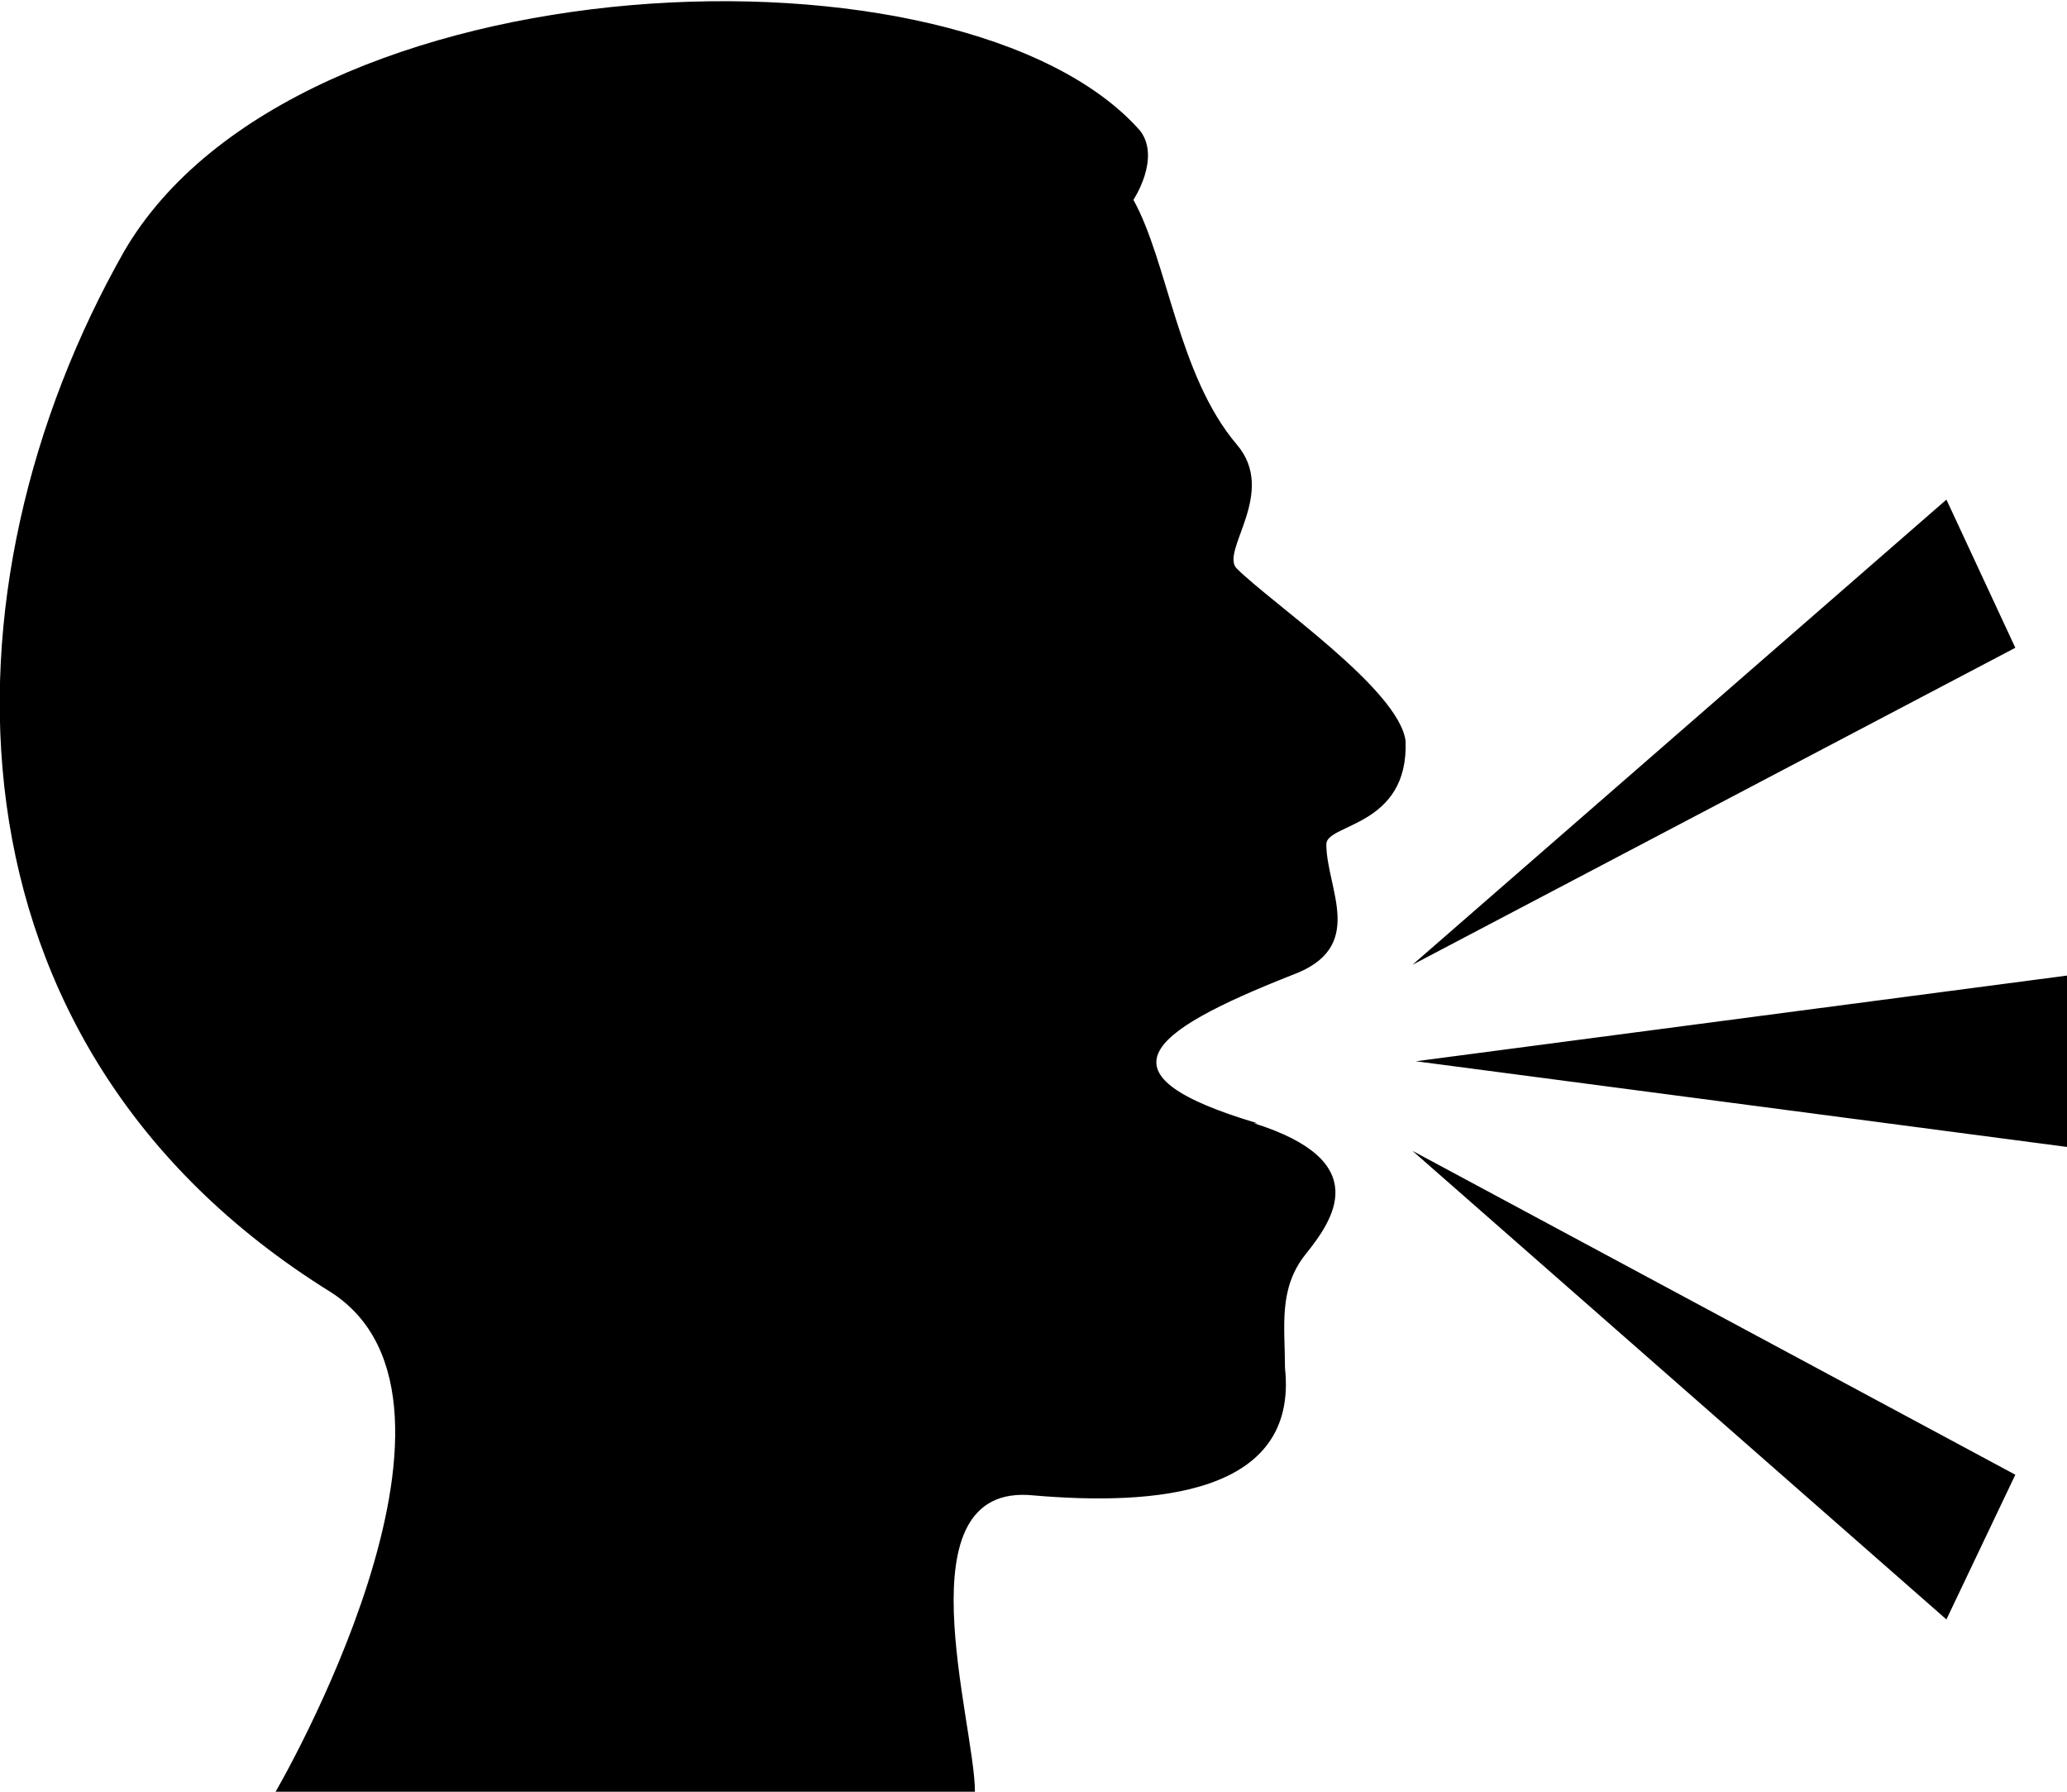 <svg xmlns="http://www.w3.org/2000/svg" xml:space="preserve" viewBox="0 0 60 52"><path d="M36.5 32.6c-4.7-1.4-3.3-2.6 1-4.3 2.2-.8 1-2.5 1-3.8 0-.6 2.4-.5 2.3-3-.2-1.5-3.9-4-4.9-5-.5-.5 1.2-2.2 0-3.6-1.7-2-2-5.3-3-7.1 0 0 .8-1.2.2-2C28-2 8.6-1.3 3.6 7.3c-5.5 9.7-5.6 23 6 30.2C14.6 40.7 8 52 8 52h20.3c0-2-2.2-9 1.7-8.6 3.5.3 7.7 0 7.3-3.7 0-1.2-.2-2.3.6-3.3s2-2.7-1.5-3.8m4.7-1.8 19 2.5v-5zM56.5 47l2-4.2L41 33.4zm2-28.2-2-4.3L41 28z"/></svg>
